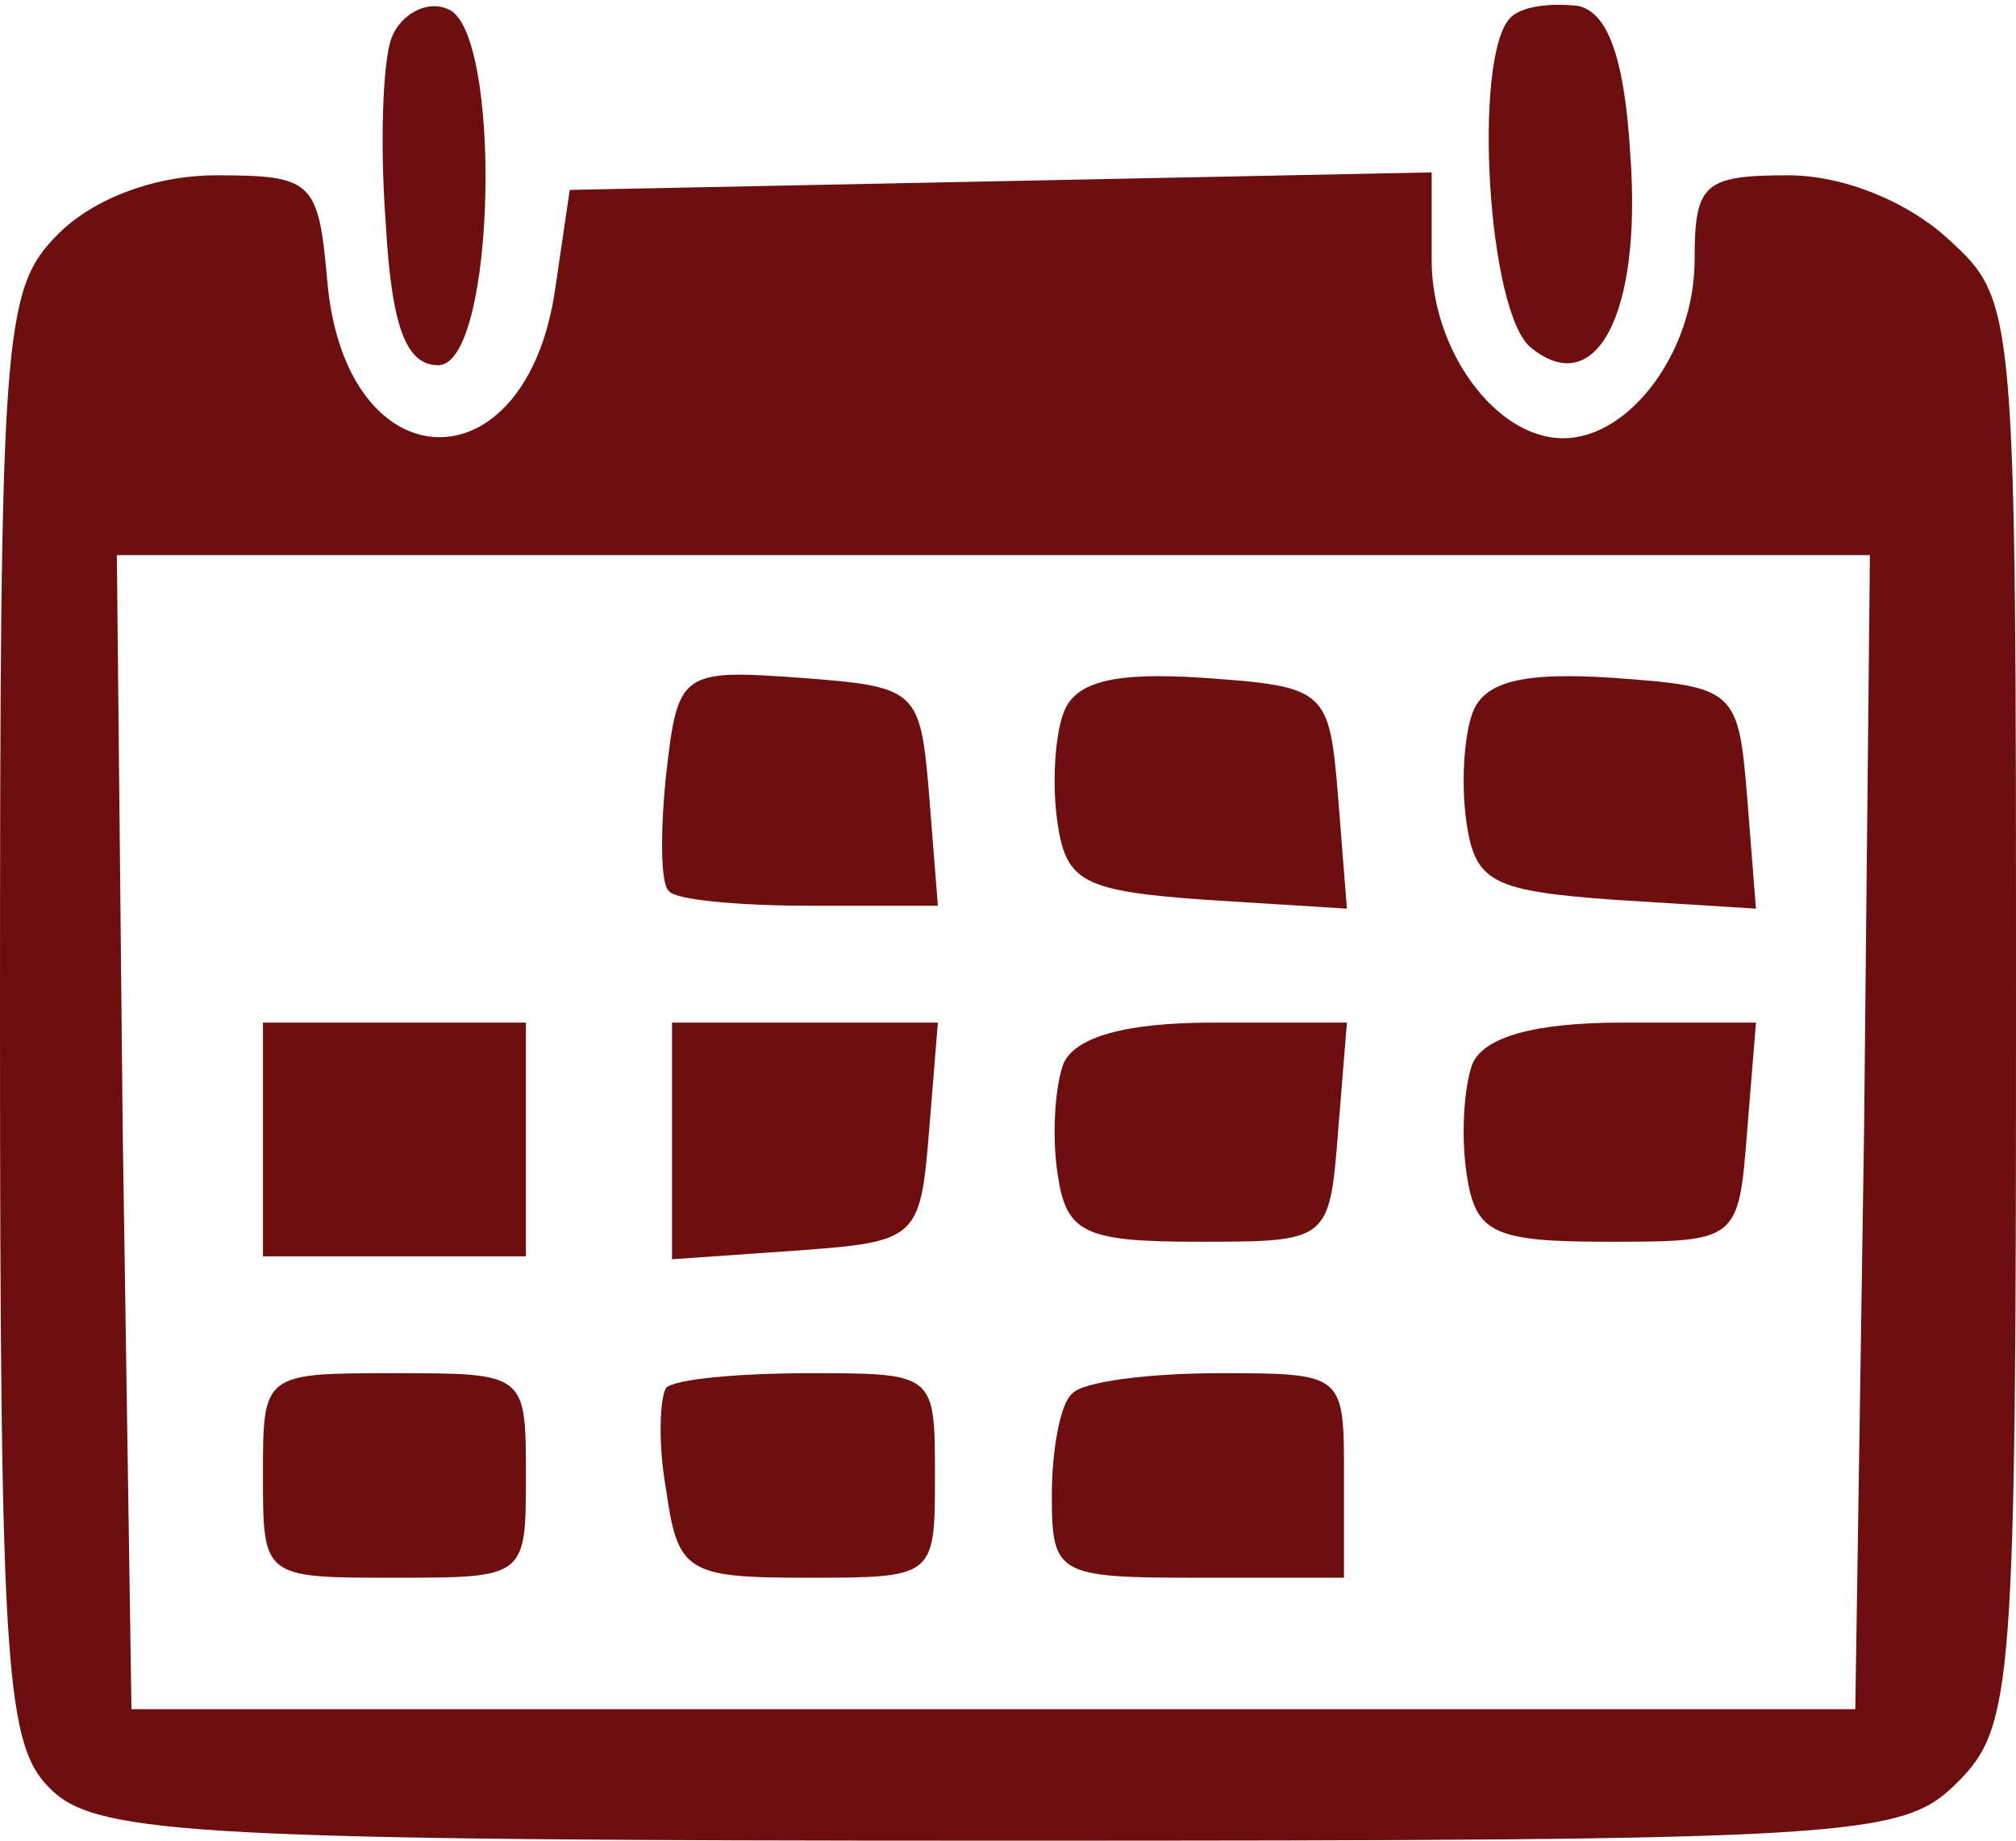 <?xml version="1.0" standalone="no"?>
<!DOCTYPE svg PUBLIC "-//W3C//DTD SVG 20010904//EN"
 "http://www.w3.org/TR/2001/REC-SVG-20010904/DTD/svg10.dtd">
<svg version="1.0" xmlns="http://www.w3.org/2000/svg"
 width="69pt" height="63pt" viewBox="0 0 69 63"
 preserveAspectRatio="xMidYMid meet">

<g transform="translate(0,63) scale(0.1,-0.1)"
fill="#6D0F0F" stroke="none">
<path d="M134 617 c-3 -8 -4 -36 -2 -63 2 -36 7 -49 18 -49 20 0 22 116 3 122
-7 3 -16 -2 -19 -10z"/>
<path d="M517 624 c-13 -13 -8 -101 7 -113 22 -18 38 11 34 66 -2 34 -8 49
-18 51 -9 1 -19 0 -23 -4z"/>
<path d="M20 550 c-19 -19 -20 -33 -20 -268 0 -228 2 -250 18 -265 16 -15 54
-17 325 -17 294 0 308 1 327 20 19 19 20 33 20 263 0 242 0 244 -23 265 -14
13 -36 22 -55 22 -29 0 -32 -3 -32 -29 0 -31 -22 -61 -45 -61 -23 0 -45 30
-45 61 l0 30 -147 -3 -148 -3 -5 -34 c-10 -69 -72 -67 -78 3 -3 34 -5 36 -38
36 -21 0 -42 -8 -54 -20z m618 -307 l-3 -198 -295 0 -295 0 -3 198 -2 197 300
0 300 0 -2 -197z"/>
<path d="M228 365 c-2 -19 -2 -38 1 -40 2 -3 24 -5 48 -5 l44 0 -3 38 c-3 36
-4 37 -44 40 -41 3 -42 2 -46 -33z"/>
<path d="M364 386 c-3 -8 -4 -25 -2 -38 3 -20 9 -23 51 -26 l48 -3 -3 38 c-3
37 -4 38 -46 41 -30 2 -44 -1 -48 -12z"/>
<path d="M504 386 c-3 -8 -4 -25 -2 -38 3 -20 9 -23 51 -26 l48 -3 -3 38 c-3
37 -4 38 -46 41 -30 2 -44 -1 -48 -12z"/>
<path d="M90 240 l0 -40 45 0 45 0 0 40 0 40 -45 0 -45 0 0 -40z"/>
<path d="M230 239 l0 -40 43 3 c41 3 42 4 45 41 l3 37 -45 0 -46 0 0 -41z"/>
<path d="M364 266 c-3 -8 -4 -25 -2 -38 3 -20 9 -23 48 -23 45 0 45 0 48 38
l3 37 -46 0 c-30 0 -47 -5 -51 -14z"/>
<path d="M504 266 c-3 -8 -4 -25 -2 -38 3 -20 9 -23 48 -23 45 0 45 0 48 38
l3 37 -46 0 c-30 0 -47 -5 -51 -14z"/>
<path d="M90 125 c0 -35 0 -35 45 -35 45 0 45 0 45 35 0 35 0 35 -45 35 -45 0
-45 0 -45 -35z"/>
<path d="M228 155 c-2 -3 -3 -18 0 -35 4 -28 7 -30 48 -30 44 0 44 0 44 35 0
35 0 35 -43 35 -24 0 -46 -2 -49 -5z"/>
<path d="M367 153 c-4 -3 -7 -19 -7 -35 0 -27 2 -28 50 -28 l50 0 0 35 c0 35
0 35 -43 35 -24 0 -47 -3 -50 -7z"/>
</g>
</svg>
